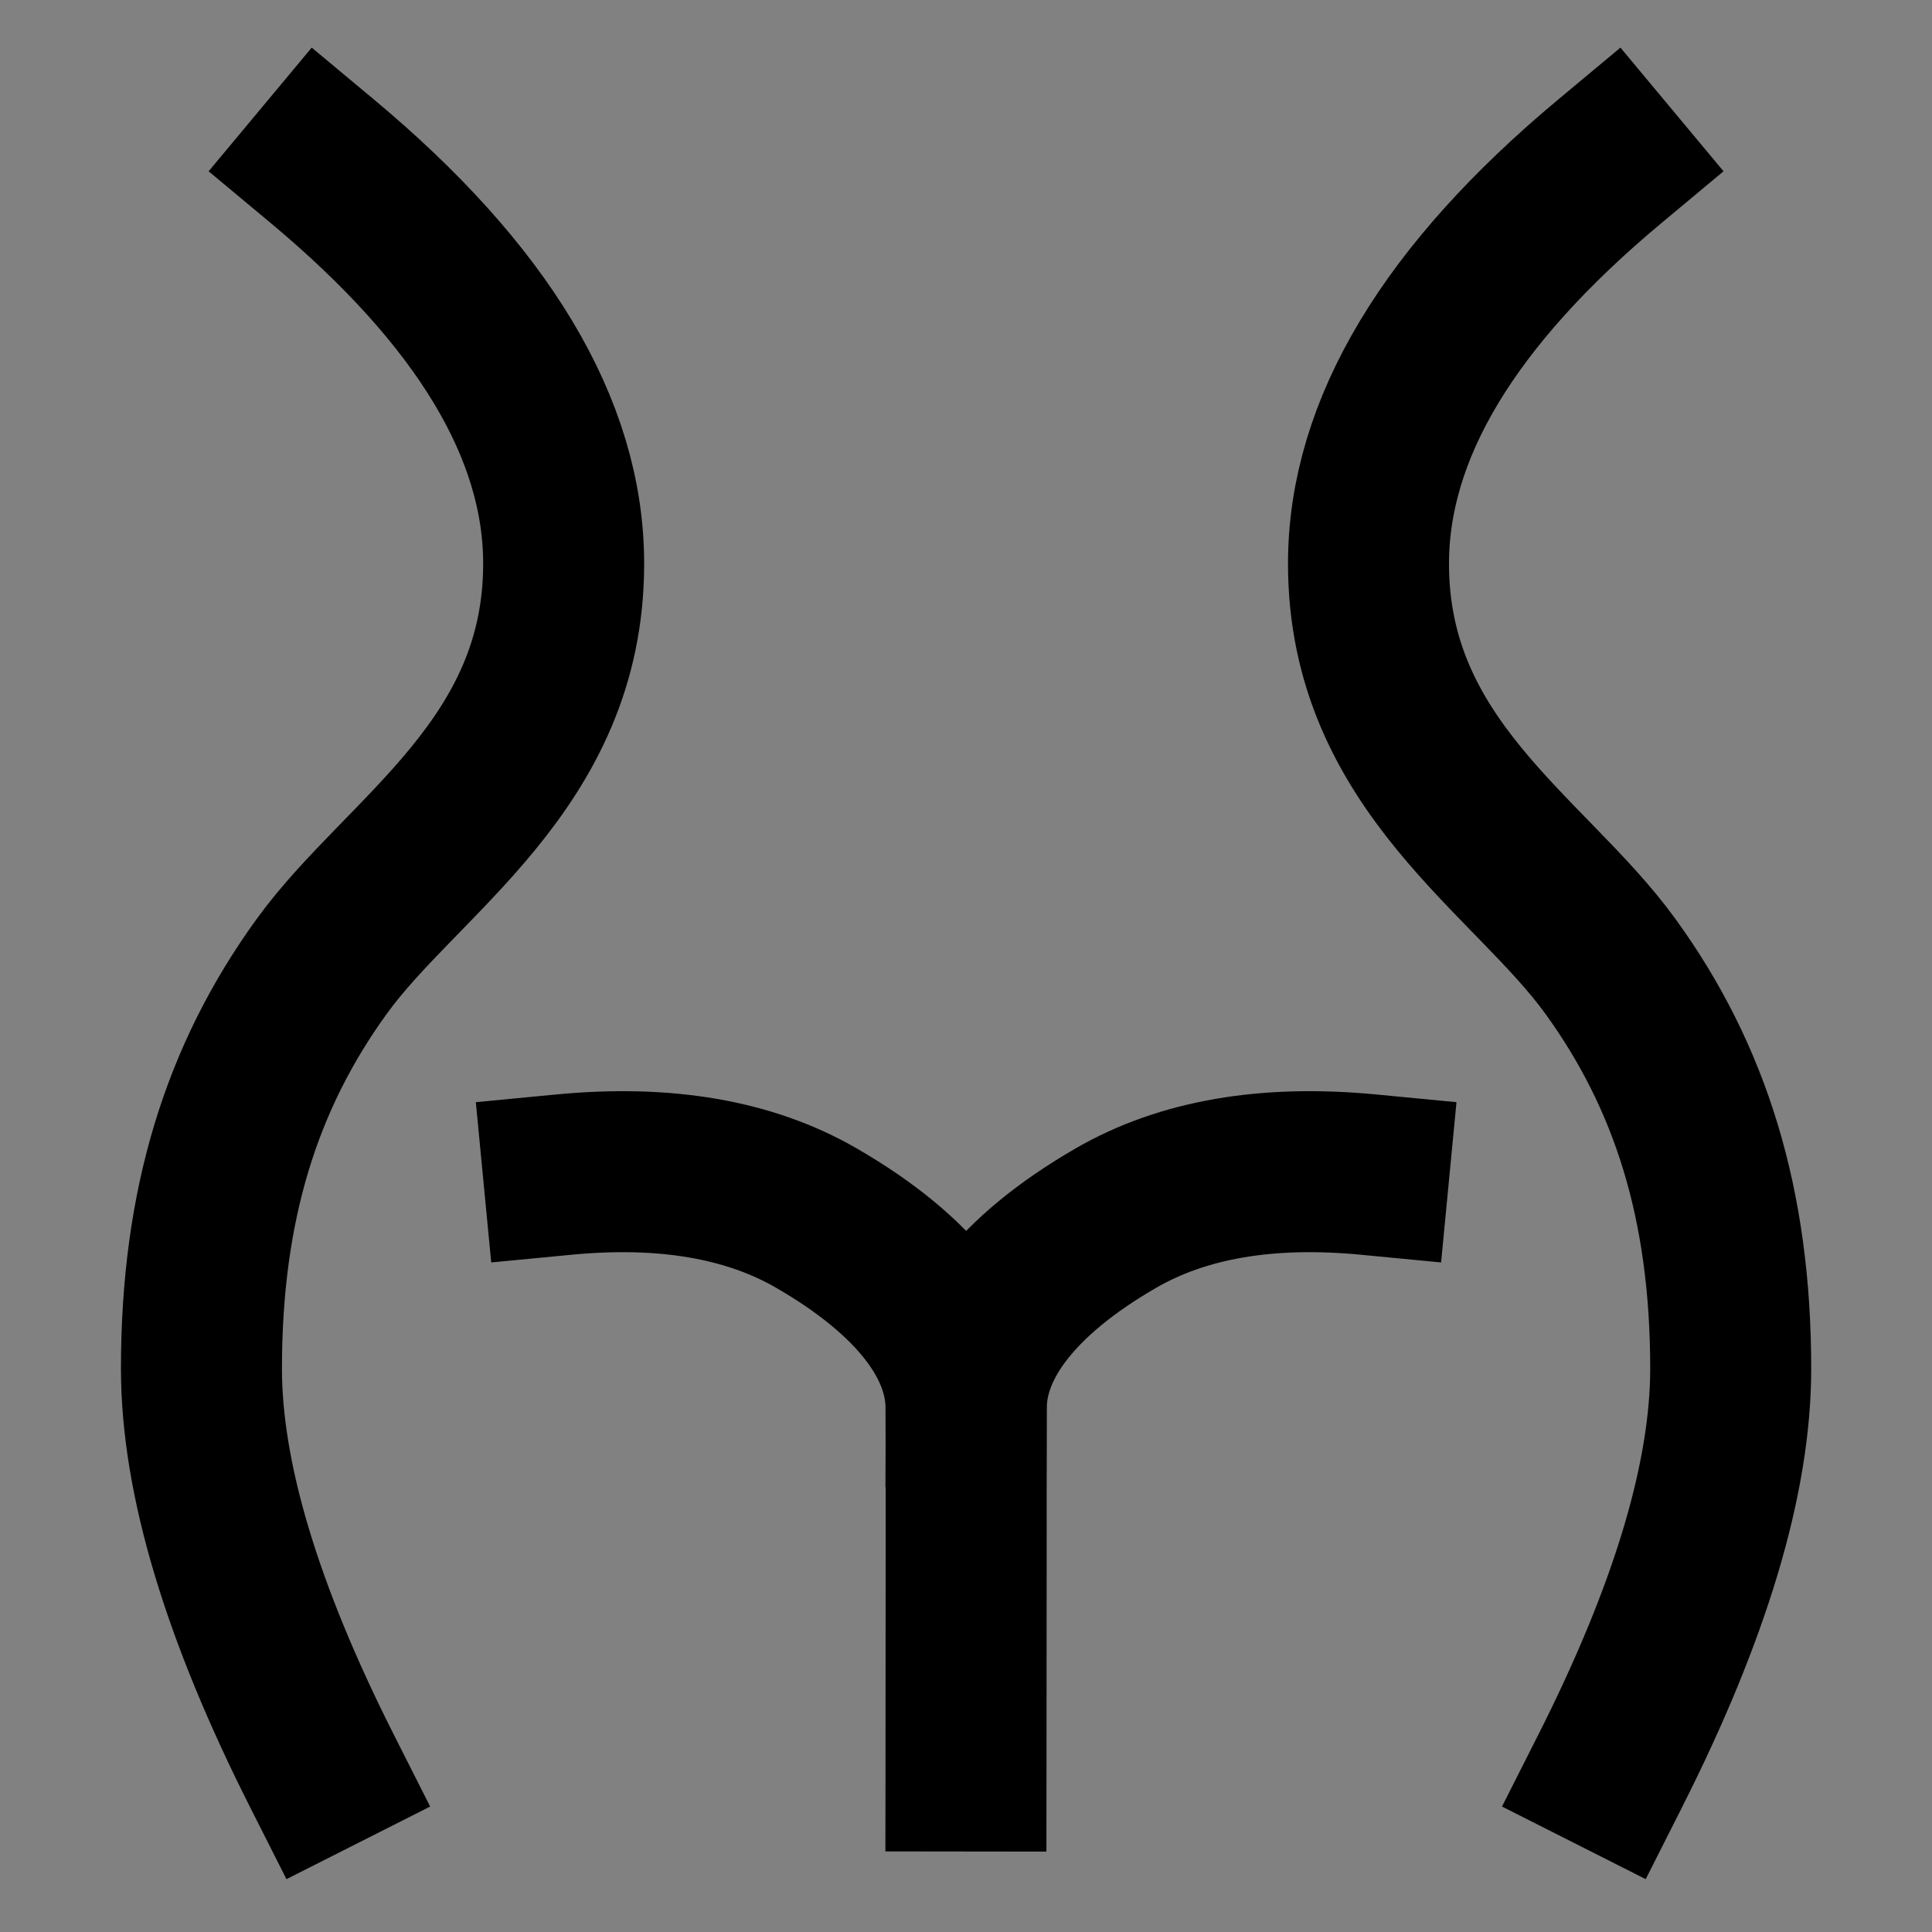 <svg width="48" height="48" viewBox="0 0 48 48" fill="none" xmlns="http://www.w3.org/2000/svg">
<rect x="0" y="0" width="48" height="48" fill="#808080" stroke="none"/>
<rect width="48" height="48" fill="white" fill-opacity="0.01"/>
<path d="M8 4C12.003 7.337 14.004 10.671 14.004 14.005C14.004 19.004 10 21.244 8 24C6 26.756 5.005 29.931 5.005 34.003C5.005 36.718 6.004 40.05 8 44" stroke="black" stroke-width="4" stroke-linecap="square"/>
<path d="M40.004 4C36.001 7.337 34 10.671 34 14.005C34 19.004 38.004 21.244 40.004 24C42.004 26.756 42.999 29.931 42.999 34.003C42.999 36.718 42 40.05 40.004 44" stroke="black" stroke-width="4" stroke-linecap="square"/>
<path d="M14.004 29.183C16.525 28.941 18.619 29.301 20.285 30.264C22.784 31.708 23.992 33.36 24 34.957C24.006 36.022 24.006 39.037 24 44" stroke="black" stroke-width="4" stroke-linecap="square"/>
<path d="M34.004 29.183C31.483 28.941 29.389 29.301 27.723 30.264C25.224 31.708 24.016 33.36 24.008 34.957" stroke="black" stroke-width="4" stroke-linecap="square"/>
</svg>
